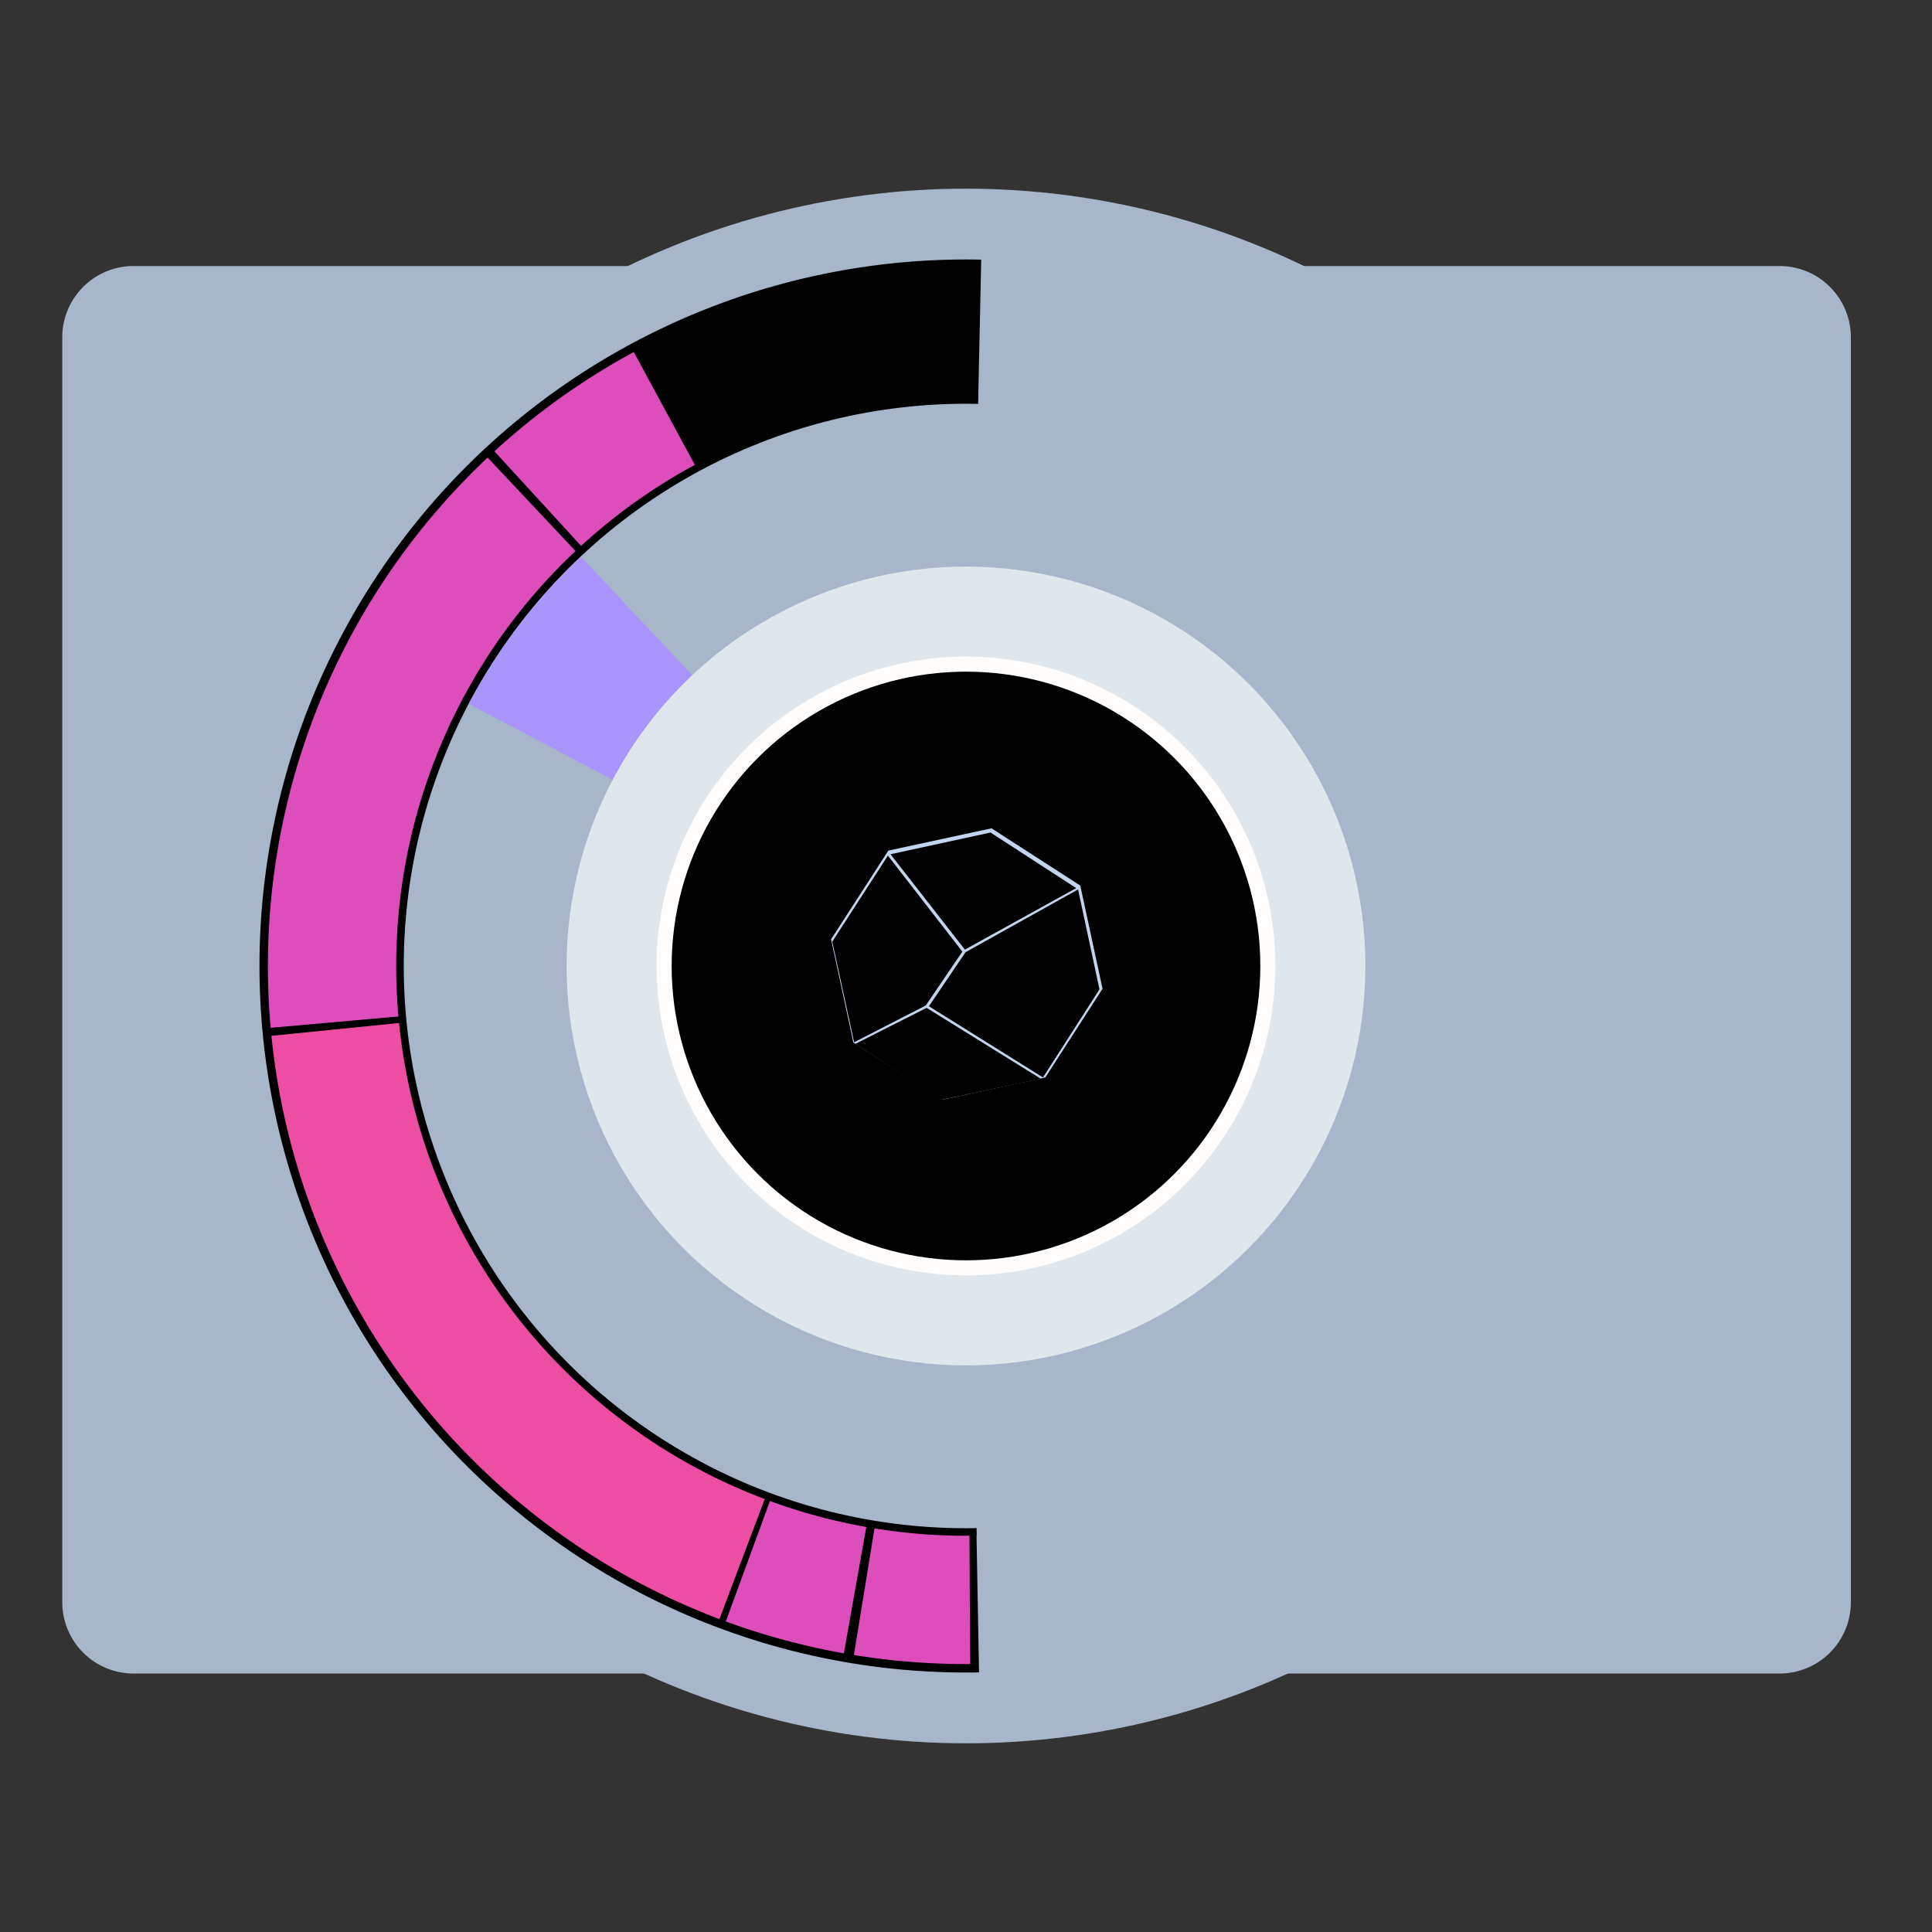 <?xml version="1.0" encoding="UTF-8" standalone="no"?>
<!-- Created with Inkscape (http://www.inkscape.org/) -->

<svg
   width="512"
   height="512"
   viewBox="0 0 135.467 135.467"
   version="1.1"
   id="svg5"
   xmlns:xlink="http://www.w3.org/1999/xlink"
   xmlns="http://www.w3.org/2000/svg"
   xmlns:svg="http://www.w3.org/2000/svg">
  <rect x="0" y="0" width="135.467" height="135.467" fill="#333333" stroke="none"/>
  <defs
     id="defs2" />
  <g
     id="layer1">
    <path
       style="fill:#a8b6ca;fill-opacity:1;stroke-width:0.264"
       id="rect48"
       width="125.413"
       height="98.69"
       x="4.366"
       y="18.653"
       d="M 9.366,18.653 H 124.778 a 5,5 45 0 1 5,5 v 88.69 a 5,5 135 0 1 -5,5 H 9.366 a 5,5 45 0 1 -5,-5 V 23.653 a 5,5 135 0 1 5,-5 z" />
    <circle
       style="fill:#a8b6ca;fill-opacity:1;stroke-width:0.266"
       id="path1392"
       cx="67.733"
       cy="67.733"
       r="54.504" />
    <path
       style="fill:#000000;fill-opacity:1;stroke-width:0.266"
       id="path1392-9"
       d="M 68.648,117.264 A 49.539,49.539 0 0 1 24.959,92.722 49.539,49.539 0 0 1 25.036,42.613 49.539,49.539 0 0 1 68.8,18.206 l -1.067,49.527 z" />
    <path
       style="fill:#dd4ebc;fill-opacity:1;stroke-width:0.317"
       id="path13269"
       d="M 18.978,72.068 A 48.948,48.948 0 0 1 34.191,32.085 l 33.543,35.648 z" />
    <path
       style="fill:#dd4ebc;fill-opacity:1;stroke-width:0.317"
       id="path13269-1"
       d="m 34.666,31.644 a 48.948,48.948 0 0 1 9.775,-6.961 l 23.293,43.05 z" />
    <path
       style="fill:#ed4da3;fill-opacity:1;stroke-width:0.317"
       id="path13269-9"
       d="M 50.445,113.526 A 48.948,48.948 0 0 1 19.031,72.629 l 48.703,-4.895 z" />
    <path
       style="fill:#dd4ebc;fill-opacity:1;stroke-width:0.317"
       id="path13269-0"
       d="m 59.169,115.926 a 48.948,48.948 0 0 1 -8.278,-2.234 L 67.733,67.733 Z" />
    <path
       style="fill:#dd4ebc;fill-opacity:1;stroke-width:0.317"
       id="path13269-0-6"
       d="m 68.03,116.68 a 48.948,48.948 0 0 1 -8.157,-0.634 l 7.86,-48.313 z" />
    <path
       style="fill:#000000;fill-opacity:1;stroke-width:0.195"
       id="path1392-2-9"
       d="M 68.471,107.679 A 39.952,39.952 0 0 1 33.241,87.894 39.952,39.952 0 0 1 33.29,47.488 39.952,39.952 0 0 1 68.569,27.79 l -0.836,39.943 z" />
    <circle
       style="fill:#a8b6ca;fill-opacity:1;stroke-width:0.195"
       id="path1392-2"
       cx="67.733"
       cy="67.733"
       r="39.423" />
    <path
       style="fill:#aa95ff;fill-opacity:1"
       id="path23683"
       d="M 32.872,49.354 A 39.409,39.409 0 0 1 40.726,39.033 L 67.733,67.733 Z" />
    <circle
       style="fill:#dfe6ec;fill-opacity:1;stroke-width:0.25"
       id="path2024-2"
       cx="67.733"
       cy="67.733"
       r="28.005" />
    <circle
       style="fill:#fffdfb;fill-opacity:1;stroke-width:0.25"
       id="path2024"
       cx="67.733"
       cy="67.733"
       r="21.696" />
    <circle
       style="fill:#000000;fill-opacity:1;stroke-width:0.594"
       id="path1606"
       cx="67.733"
       cy="67.733"
       r="20.638" />
  </g>
  <g
     id="layer3"
     style="display:inline">
    <path
       style="fill:#c3d5ee;fill-opacity:1"
       id="path43687"
       d="m 244.988,241.877 -23.46,13.301 -25.994,-7.184 -13.301,-23.46 7.184,-25.994 23.46,-13.301 25.994,7.184 13.301,23.46 z"
       transform="matrix(0.262,0.082,-0.082,0.262,28.941,-7.909)" />
    <path
       style="color:#000000;fill:#000000;stroke-width:0.256;-inkscape-stroke:none"
       d="m 64.912,70.502 -5.024,2.58 -1.529,-7.06 3.9,-6.027 5.22,6.731"
       id="path55779" />
    <path
       style="color:#000000;display:inline;fill:#000000;stroke-width:0.251;-inkscape-stroke:none"
       d="m 77.093,69.372 -3.962,6.176 -7.998,-4.992 2.568,-3.791 7.89,-4.399"
       id="path55779-5" />
    <path
       style="color:#000000;display:inline;fill:#000000;stroke-width:0.251;-inkscape-stroke:none"
       d="m 65.997,77.121 -6.023,-3.926 4.997,-2.527 8.006,4.97"
       id="path55779-3" />
    <path
       style="color:#000000;display:inline;fill:#000000;stroke-width:0.235;-inkscape-stroke:none"
       d="m 67.655,66.585 -5.215,-6.687 7.014,-1.523 6.005,3.897"
       id="path55779-3-2" />
  </g>
</svg>
